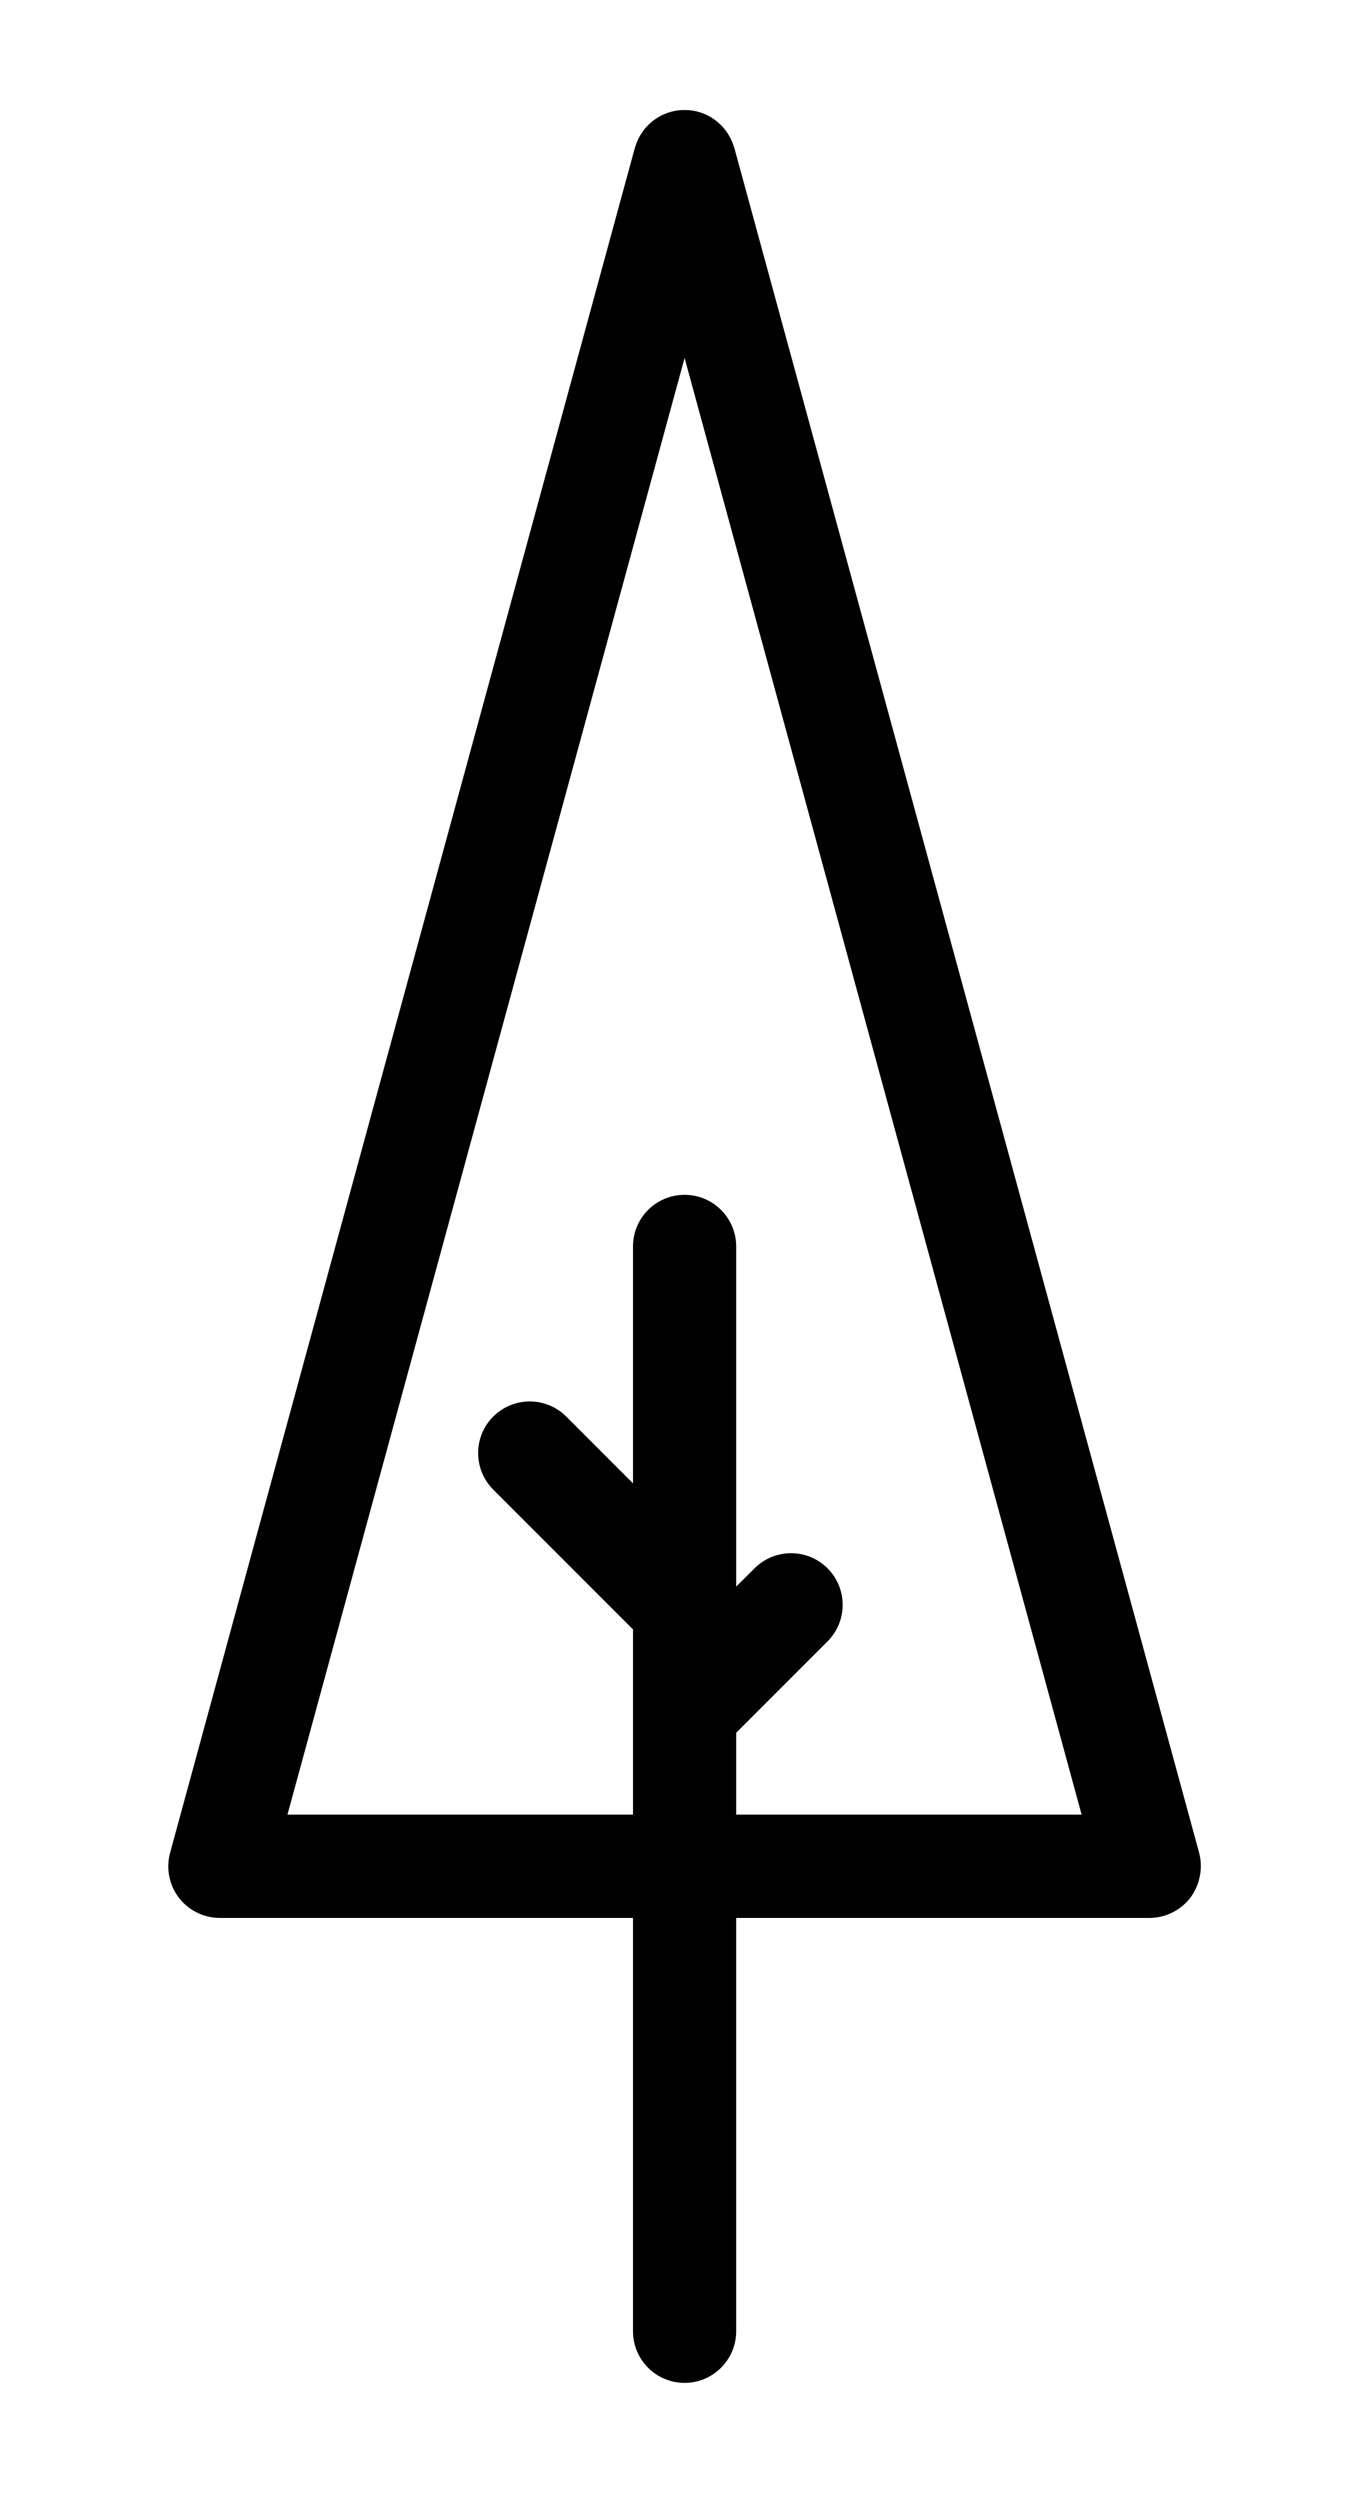 <?xml version="1.0" encoding="utf-8"?>
<!-- Generator: Adobe Illustrator 16.0.0, SVG Export Plug-In . SVG Version: 6.00 Build 0)  -->
<!DOCTYPE svg PUBLIC "-//W3C//DTD SVG 1.1//EN" "http://www.w3.org/Graphics/SVG/1.1/DTD/svg11.dtd">
<svg version="1.1" id="Layer_1" xmlns="http://www.w3.org/2000/svg" xmlns:xlink="http://www.w3.org/1999/xlink" x="0px" y="0px"
	 width="170.079px" height="311.811px" viewBox="0 0 170.079 311.811" enable-background="new 0 0 170.079 311.811"
	 xml:space="preserve">
<path fill="#010101" d="M148.915,236.121c0.037-0.095,0.094-0.188,0.131-0.272c0.057-0.104,0.113-0.207,0.17-0.319
	c0.056-0.104,0.094-0.206,0.149-0.328c0.038-0.075,0.057-0.16,0.094-0.244c0.038-0.141,0.095-0.272,0.132-0.413
	c0.019-0.019,0.019-0.065,0.019-0.104c0.301-1.098,0.319-2.243,0.019-3.379l-36.96-135.509l0,0L91.639,18.468
	c-0.02-0.056-0.038-0.103-0.057-0.159c-0.77-2.543-3.004-4.355-5.613-4.571c-0.188-0.009-0.356-0.019-0.544-0.019
	c-0.188,0-0.356,0.01-0.544,0.019c-2.609,0.216-4.862,2.027-5.613,4.571c-0.019,0.056-0.038,0.103-0.056,0.159L58.188,95.552l0,0
	l-36.96,135.509c-0.526,1.943-0.132,4.008,1.088,5.612c1.22,1.587,3.116,2.525,5.125,2.525h51.546v51.546
	c0,3.548,2.872,6.438,6.438,6.438c3.548,0,6.438-2.891,6.438-6.438v-51.546h20.521h31.029l0,0c2.009,0,3.904-0.938,5.125-2.525
	c0.019-0.037,0.037-0.074,0.074-0.103C148.708,236.411,148.821,236.271,148.915,236.121z M112.385,226.313H91.864v-10.211
	l11.399-11.395c2.515-2.516,2.515-6.598,0-9.113c-2.516-2.516-6.589-2.516-9.109,0l-2.29,2.28v-42.423
	c0-3.557-2.891-6.438-6.438-6.438c-3.566,0-6.438,2.881-6.438,6.438v29.546l-8.334-8.334c-2.515-2.507-6.588-2.507-9.104,0
	c-2.515,2.515-2.515,6.598,0,9.113l17.438,17.438v10.211v0.02v12.867H35.87L85.425,44.645l48.547,178.018l0.995,3.65H112.385z"/>
</svg>
